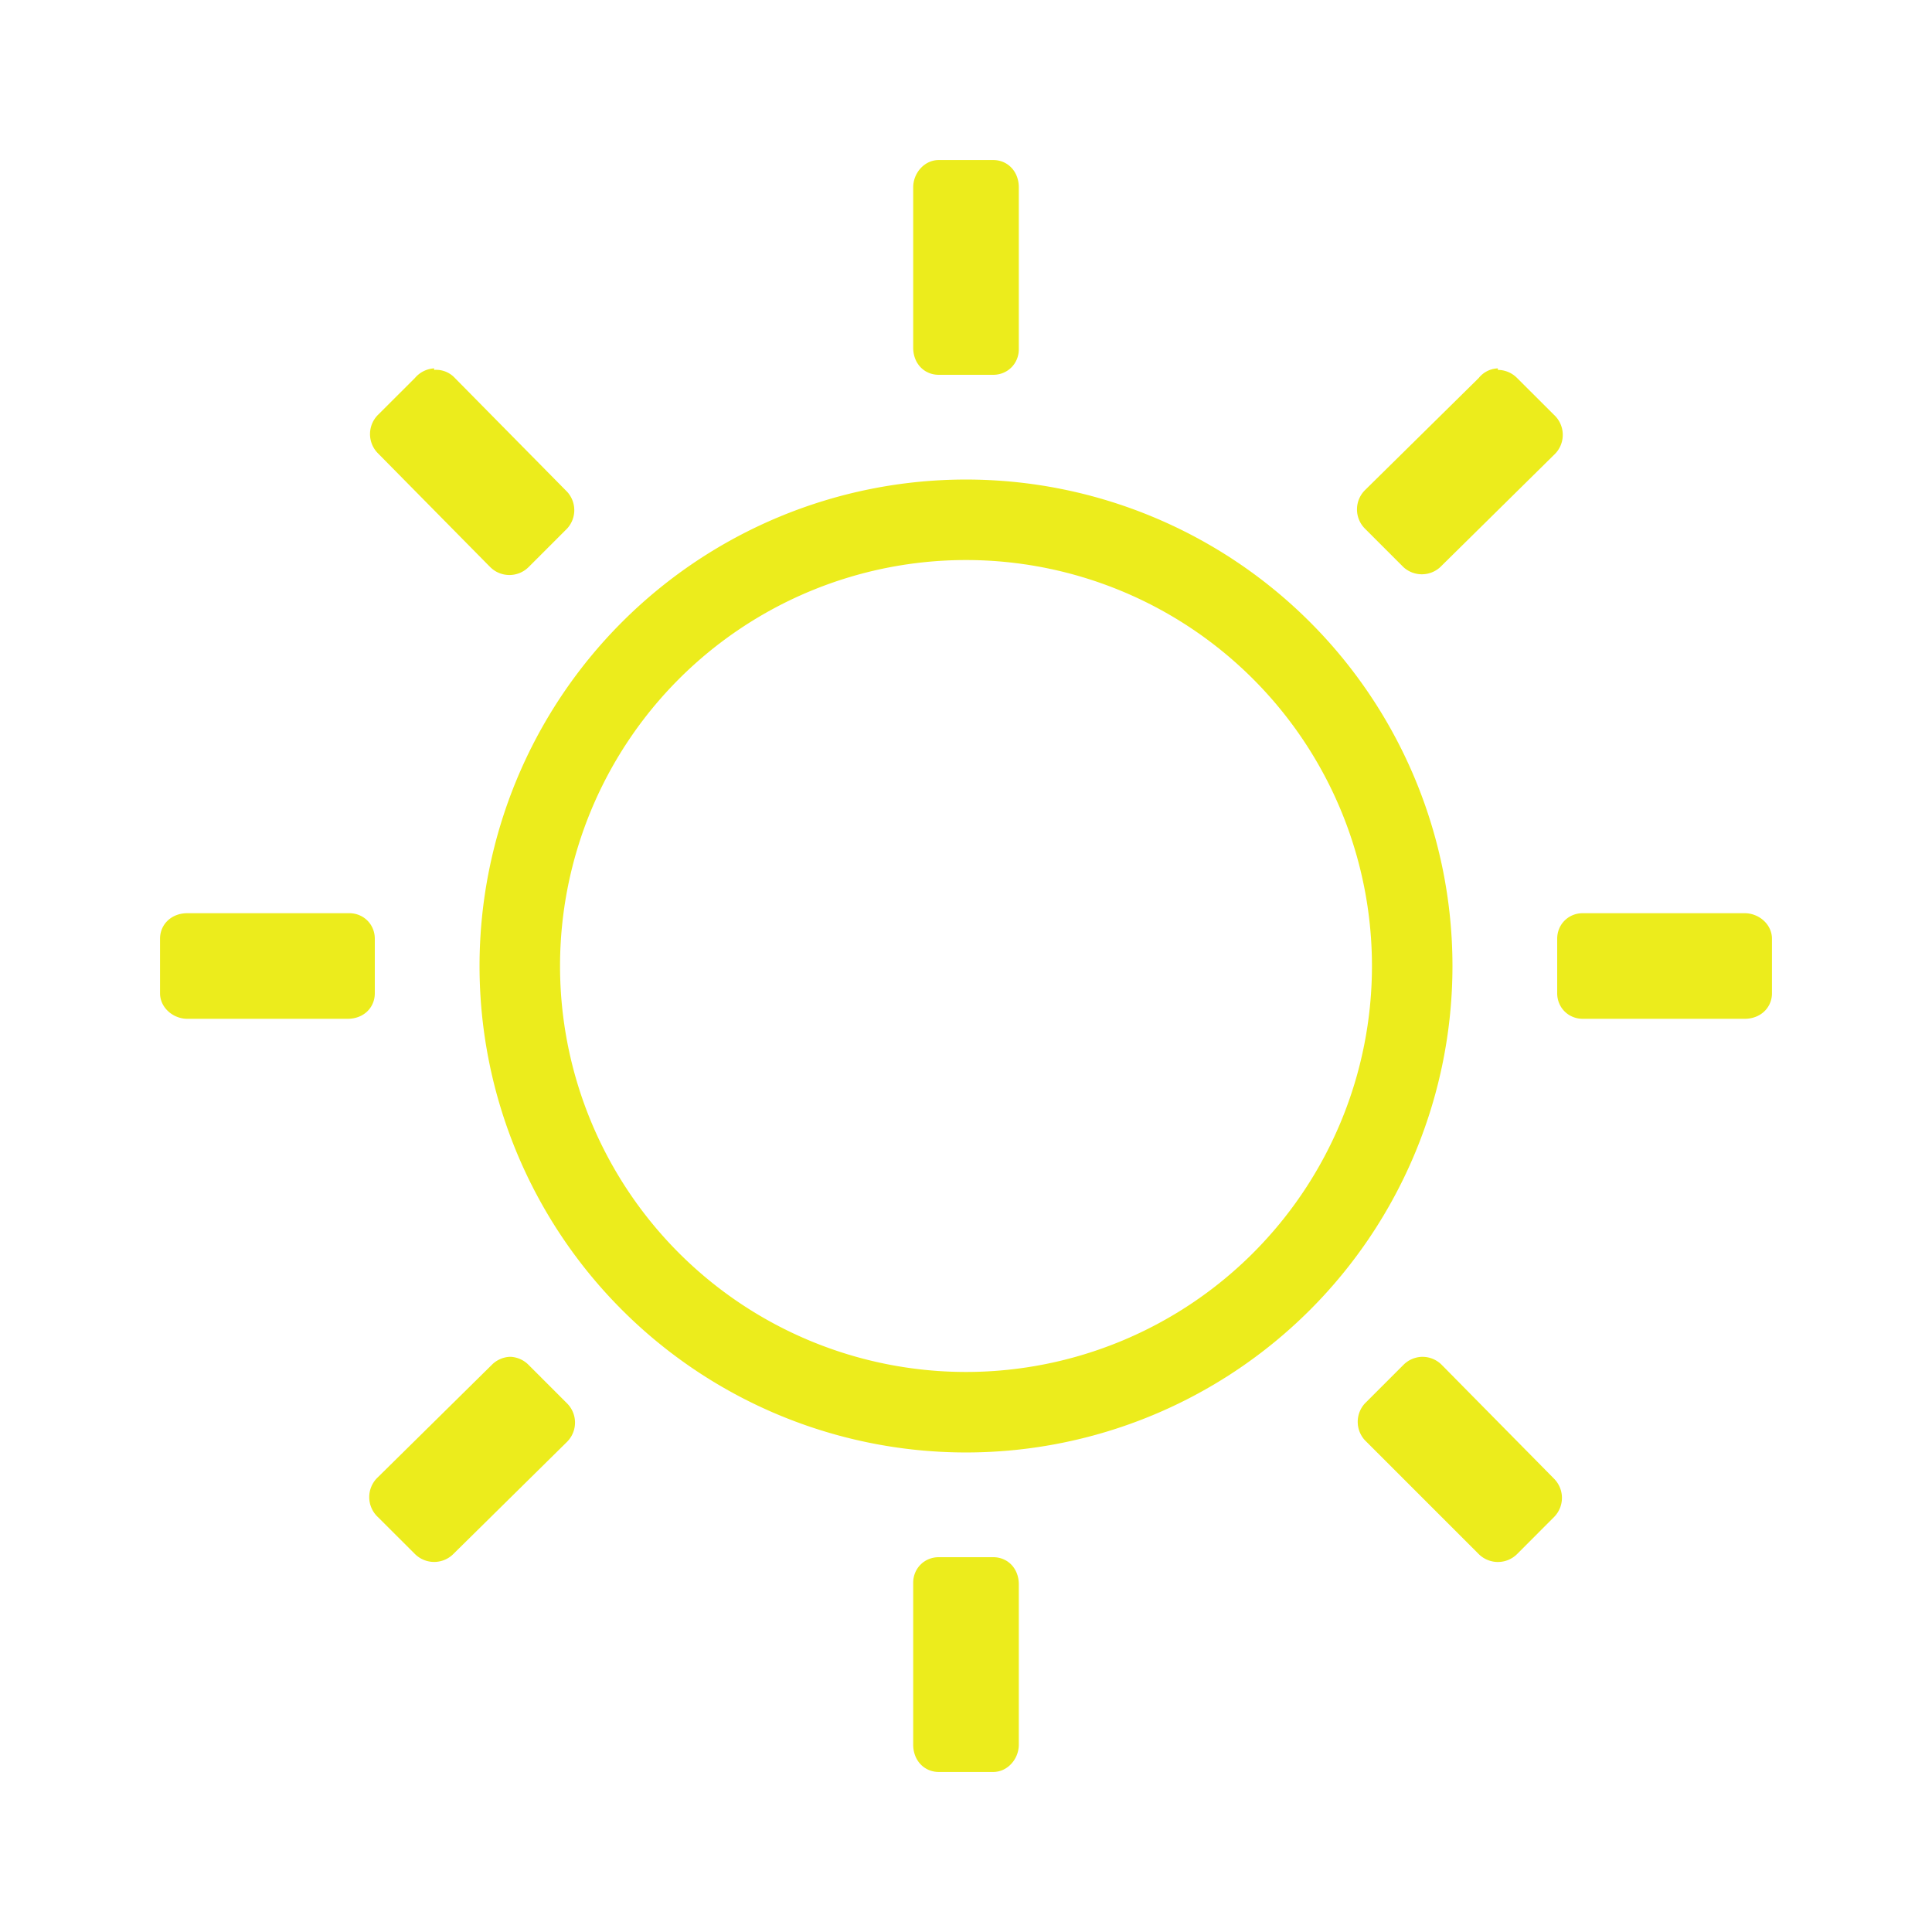 <?xml version="1.0" encoding="UTF-8" standalone="no"?>
<svg
   xmlns:dc="http://purl.org/dc/elements/1.1/"
   xmlns:cc="http://creativecommons.org/ns#"
   xmlns:rdf="http://www.w3.org/1999/02/22-rdf-syntax-ns#"
   xmlns:svg="http://www.w3.org/2000/svg"
   xmlns="http://www.w3.org/2000/svg"
   xmlns:sodipodi="http://sodipodi.sourceforge.net/DTD/sodipodi-0.dtd"
   xmlns:inkscape="http://www.inkscape.org/namespaces/inkscape"
   width="24"
   height="24"
   version="1.1"
   id="svg4"
   sodipodi:docname="weather-clear.svg"
   inkscape:version="0.92.4 (5da689c313, 2019-01-14)">
  <defs
     id="defs8" />
  <sodipodi:namedview
     pagecolor="#ffffff"
     bordercolor="#666666"
     borderopacity="1"
     objecttolerance="10"
     gridtolerance="10"
     guidetolerance="10"
     inkscape:pageopacity="0"
     inkscape:pageshadow="2"
     inkscape:window-width="1087"
     inkscape:window-height="480"
     id="namedview6"
     showgrid="false"
     inkscape:zoom="9.8333333"
     inkscape:cx="1.0677966"
     inkscape:cy="12"
     inkscape:window-x="0"
     inkscape:window-y="25"
     inkscape:window-maximized="0"
     inkscape:current-layer="svg4" />
  <path
     d="m 11.662,1.988 c -0.179,0 -0.318,0.161 -0.318,0.34 v 1.99 c 0,0.2 0.139,0.338 0.318,0.338 h 0.676 c 0.179,0 0.318,-0.139 0.318,-0.318 v -2.01 c 0,-0.199 -0.139,-0.34 -0.318,-0.34 z M 5.392,4.576 A 0.338,0.338 0 0 0 5.154,4.696 L 4.695,5.154 a 0.338,0.338 0 0 0 0,0.477 L 6.09,7.045 a 0.338,0.338 0 0 0 0.476,0 L 7.045,6.566 a 0.338,0.338 0 0 0 0,-0.457 L 5.65,4.695 A 0.318,0.318 0 0 0 5.393,4.595 V 4.576 Z m 13.215,0 a 0.318,0.318 0 0 0 -0.238,0.12 L 16.955,6.09 a 0.338,0.338 0 0 0 0,0.476 l 0.479,0.479 a 0.338,0.338 0 0 0 0.457,0 L 19.305,5.65 a 0.338,0.338 0 0 0 0,-0.496 l -0.46,-0.459 a 0.338,0.338 0 0 0 -0.238,-0.1 z M 12,5.957 A 6.044,6.044 0 0 0 5.957,12 6.044,6.044 0 0 0 12,18.043 6.044,6.044 0 0 0 18.043,12 6.044,6.044 0 0 0 12,5.957 Z m 0,1 A 5.044,5.044 0 0 1 17.043,12 5.044,5.044 0 0 1 12,17.043 5.044,5.044 0 0 1 6.957,12 5.044,5.044 0 0 1 12,6.957 Z m -9.672,4.387 c -0.199,0 -0.34,0.139 -0.34,0.318 v 0.676 c 0,0.179 0.161,0.318 0.34,0.318 h 1.99 c 0.2,0 0.338,-0.139 0.338,-0.318 v -0.676 c 0,-0.179 -0.139,-0.318 -0.318,-0.318 z m 17.334,0 c -0.179,0 -0.318,0.139 -0.318,0.318 v 0.676 c 0,0.179 0.139,0.318 0.318,0.318 h 2.01 c 0.199,0 0.34,-0.139 0.34,-0.318 v -0.676 c 0,-0.179 -0.161,-0.318 -0.34,-0.318 z M 6.328,16.855 a 0.338,0.338 0 0 0 -0.219,0.1 L 4.695,18.35 a 0.338,0.338 0 0 0 0,0.496 l 0.46,0.459 a 0.338,0.338 0 0 0 0.476,0 L 7.045,17.91 a 0.338,0.338 0 0 0 0,-0.476 L 6.566,16.955 a 0.338,0.338 0 0 0 -0.218,-0.1 z m 11.34,0 a 0.338,0.338 0 0 0 -0.234,0.1 l -0.479,0.479 a 0.338,0.338 0 0 0 0,0.457 l 1.414,1.414 a 0.338,0.338 0 0 0 0.477,0 l 0.459,-0.46 a 0.338,0.338 0 0 0 0,-0.476 L 17.91,16.955 a 0.338,0.338 0 0 0 -0.238,-0.1 z m -6.006,2.489 c -0.179,0 -0.318,0.139 -0.318,0.318 v 2.01 c 0,0.199 0.139,0.34 0.318,0.34 h 0.676 c 0.179,0 0.318,-0.161 0.318,-0.34 v -1.99 c 0,-0.2 -0.139,-0.338 -0.318,-0.338 z"
     id="path2"
     inkscape:connector-curvature="0"
     style="fill:#ecec1c" />
</svg>
